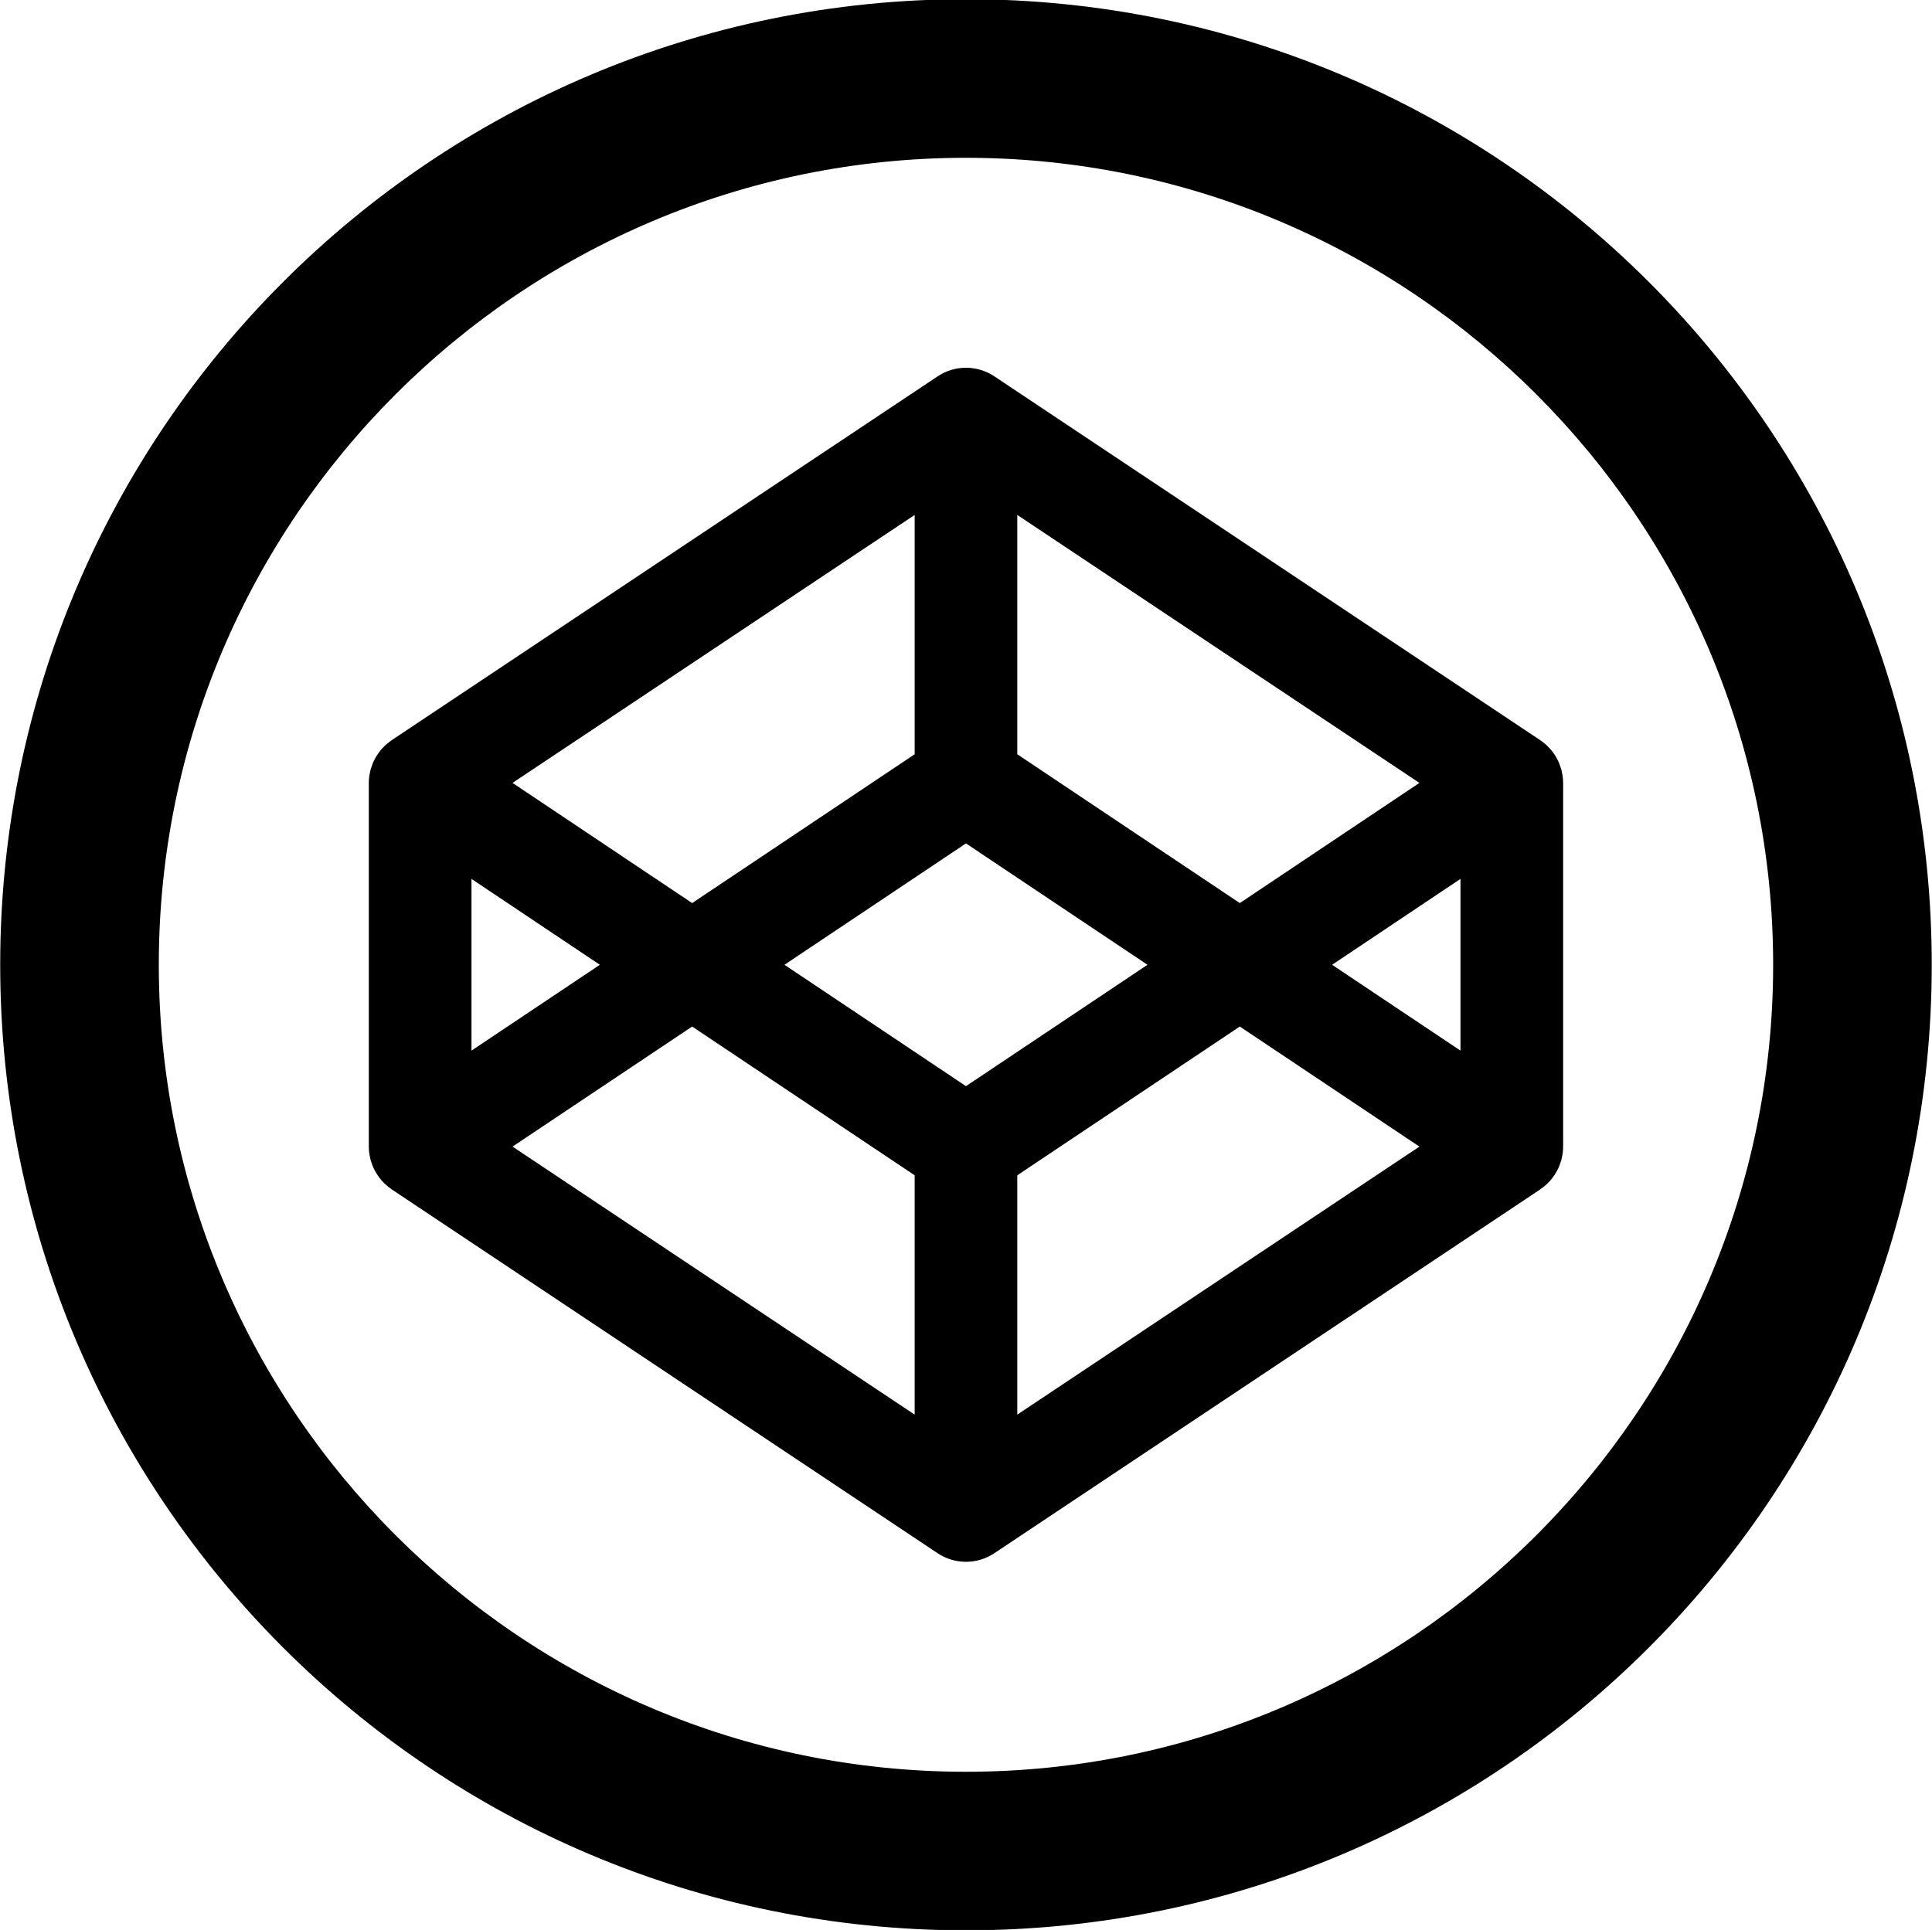 <svg xmlns="http://www.w3.org/2000/svg" xmlns:xlink="http://www.w3.org/1999/xlink" preserveAspectRatio="xMidYMid" width="38.031" height="38" viewBox="0 0 38.031 38">
  <defs>
    <style>
      .cls-1 {
        fill: #000;
        fill-rule: evenodd;
      }
    </style>
  </defs>
  <path d="M19.015,38.007 C8.515,38.007 0.004,29.496 0.004,18.996 C0.004,8.496 8.515,-0.016 19.015,-0.016 C29.515,-0.016 38.026,8.496 38.026,18.996 C38.026,29.496 29.515,38.007 19.015,38.007 ZM19.015,3.107 C10.254,3.107 3.126,10.235 3.126,18.996 C3.126,27.757 10.254,34.885 19.015,34.885 C27.776,34.885 34.904,27.757 34.904,18.996 C34.904,10.235 27.776,3.107 19.015,3.107 ZM30.761,22.710 C30.759,22.724 30.755,22.739 30.753,22.753 C30.748,22.781 30.742,22.810 30.735,22.838 C30.731,22.854 30.724,22.870 30.719,22.886 C30.711,22.911 30.703,22.936 30.693,22.961 C30.686,22.977 30.678,22.993 30.671,23.010 C30.660,23.032 30.649,23.055 30.636,23.077 C30.627,23.092 30.617,23.108 30.608,23.123 C30.594,23.144 30.580,23.165 30.565,23.185 C30.554,23.200 30.542,23.214 30.530,23.228 C30.514,23.247 30.498,23.266 30.480,23.283 C30.467,23.296 30.454,23.310 30.440,23.322 C30.421,23.339 30.402,23.355 30.383,23.371 C30.367,23.382 30.353,23.394 30.337,23.405 C30.331,23.409 30.326,23.414 30.320,23.418 L19.575,30.581 C19.406,30.694 19.210,30.751 19.015,30.751 C18.820,30.751 18.624,30.694 18.455,30.581 L7.710,23.418 C7.704,23.414 7.699,23.409 7.693,23.405 C7.677,23.394 7.663,23.382 7.648,23.371 C7.628,23.355 7.609,23.339 7.591,23.322 C7.576,23.310 7.563,23.296 7.550,23.283 C7.532,23.266 7.516,23.247 7.500,23.228 C7.488,23.214 7.476,23.200 7.465,23.185 C7.450,23.165 7.436,23.144 7.423,23.123 C7.412,23.108 7.403,23.092 7.394,23.077 C7.381,23.055 7.370,23.032 7.359,23.010 C7.352,22.993 7.343,22.977 7.337,22.961 C7.327,22.936 7.319,22.911 7.311,22.886 C7.305,22.870 7.300,22.854 7.295,22.838 C7.288,22.810 7.283,22.781 7.277,22.753 C7.275,22.739 7.271,22.724 7.269,22.710 C7.263,22.666 7.260,22.622 7.260,22.577 L7.260,15.414 C7.260,15.370 7.263,15.326 7.269,15.282 C7.271,15.268 7.275,15.253 7.277,15.239 C7.283,15.210 7.288,15.182 7.295,15.154 C7.300,15.137 7.305,15.121 7.311,15.105 C7.319,15.080 7.327,15.056 7.337,15.031 C7.343,15.015 7.352,14.998 7.359,14.982 C7.370,14.959 7.381,14.937 7.394,14.915 C7.403,14.899 7.412,14.884 7.423,14.868 C7.436,14.847 7.450,14.827 7.465,14.807 C7.476,14.792 7.488,14.777 7.500,14.763 C7.516,14.744 7.532,14.726 7.550,14.709 C7.563,14.695 7.576,14.681 7.591,14.669 C7.609,14.652 7.628,14.636 7.648,14.621 C7.663,14.609 7.677,14.597 7.693,14.586 C7.699,14.582 7.704,14.578 7.710,14.574 L18.455,7.411 C18.794,7.184 19.236,7.184 19.575,7.411 L30.320,14.574 C30.326,14.578 30.331,14.582 30.337,14.586 C30.353,14.597 30.367,14.609 30.383,14.621 C30.402,14.636 30.421,14.652 30.440,14.669 C30.454,14.681 30.467,14.695 30.480,14.709 C30.498,14.726 30.514,14.744 30.530,14.763 C30.542,14.777 30.554,14.792 30.565,14.807 C30.580,14.827 30.594,14.847 30.608,14.868 C30.617,14.884 30.627,14.899 30.636,14.915 C30.649,14.937 30.660,14.959 30.671,14.982 C30.678,14.998 30.686,15.015 30.693,15.031 C30.703,15.056 30.711,15.080 30.719,15.105 C30.724,15.121 30.731,15.137 30.735,15.154 C30.742,15.182 30.748,15.210 30.753,15.239 C30.755,15.253 30.759,15.268 30.761,15.282 C30.766,15.326 30.770,15.370 30.770,15.414 L30.770,22.577 C30.770,22.622 30.766,22.666 30.761,22.710 ZM20.025,27.853 L27.941,22.576 L24.405,20.212 L20.025,23.141 L20.025,27.853 ZM18.005,27.853 L18.005,23.141 L13.625,20.212 L10.089,22.576 L18.005,27.853 ZM9.281,20.686 L11.808,18.996 L9.281,17.305 L9.281,20.686 ZM18.005,10.139 L10.089,15.415 L13.625,17.781 L18.005,14.851 L18.005,10.139 ZM19.015,16.606 L15.442,18.996 L19.015,21.386 L22.588,18.996 L19.015,16.606 ZM20.025,10.139 L20.025,14.851 L24.405,17.781 L27.941,15.415 L20.025,10.139 ZM28.749,17.305 L26.222,18.996 L28.749,20.686 L28.749,17.305 Z" class="cls-1"/>
</svg>
